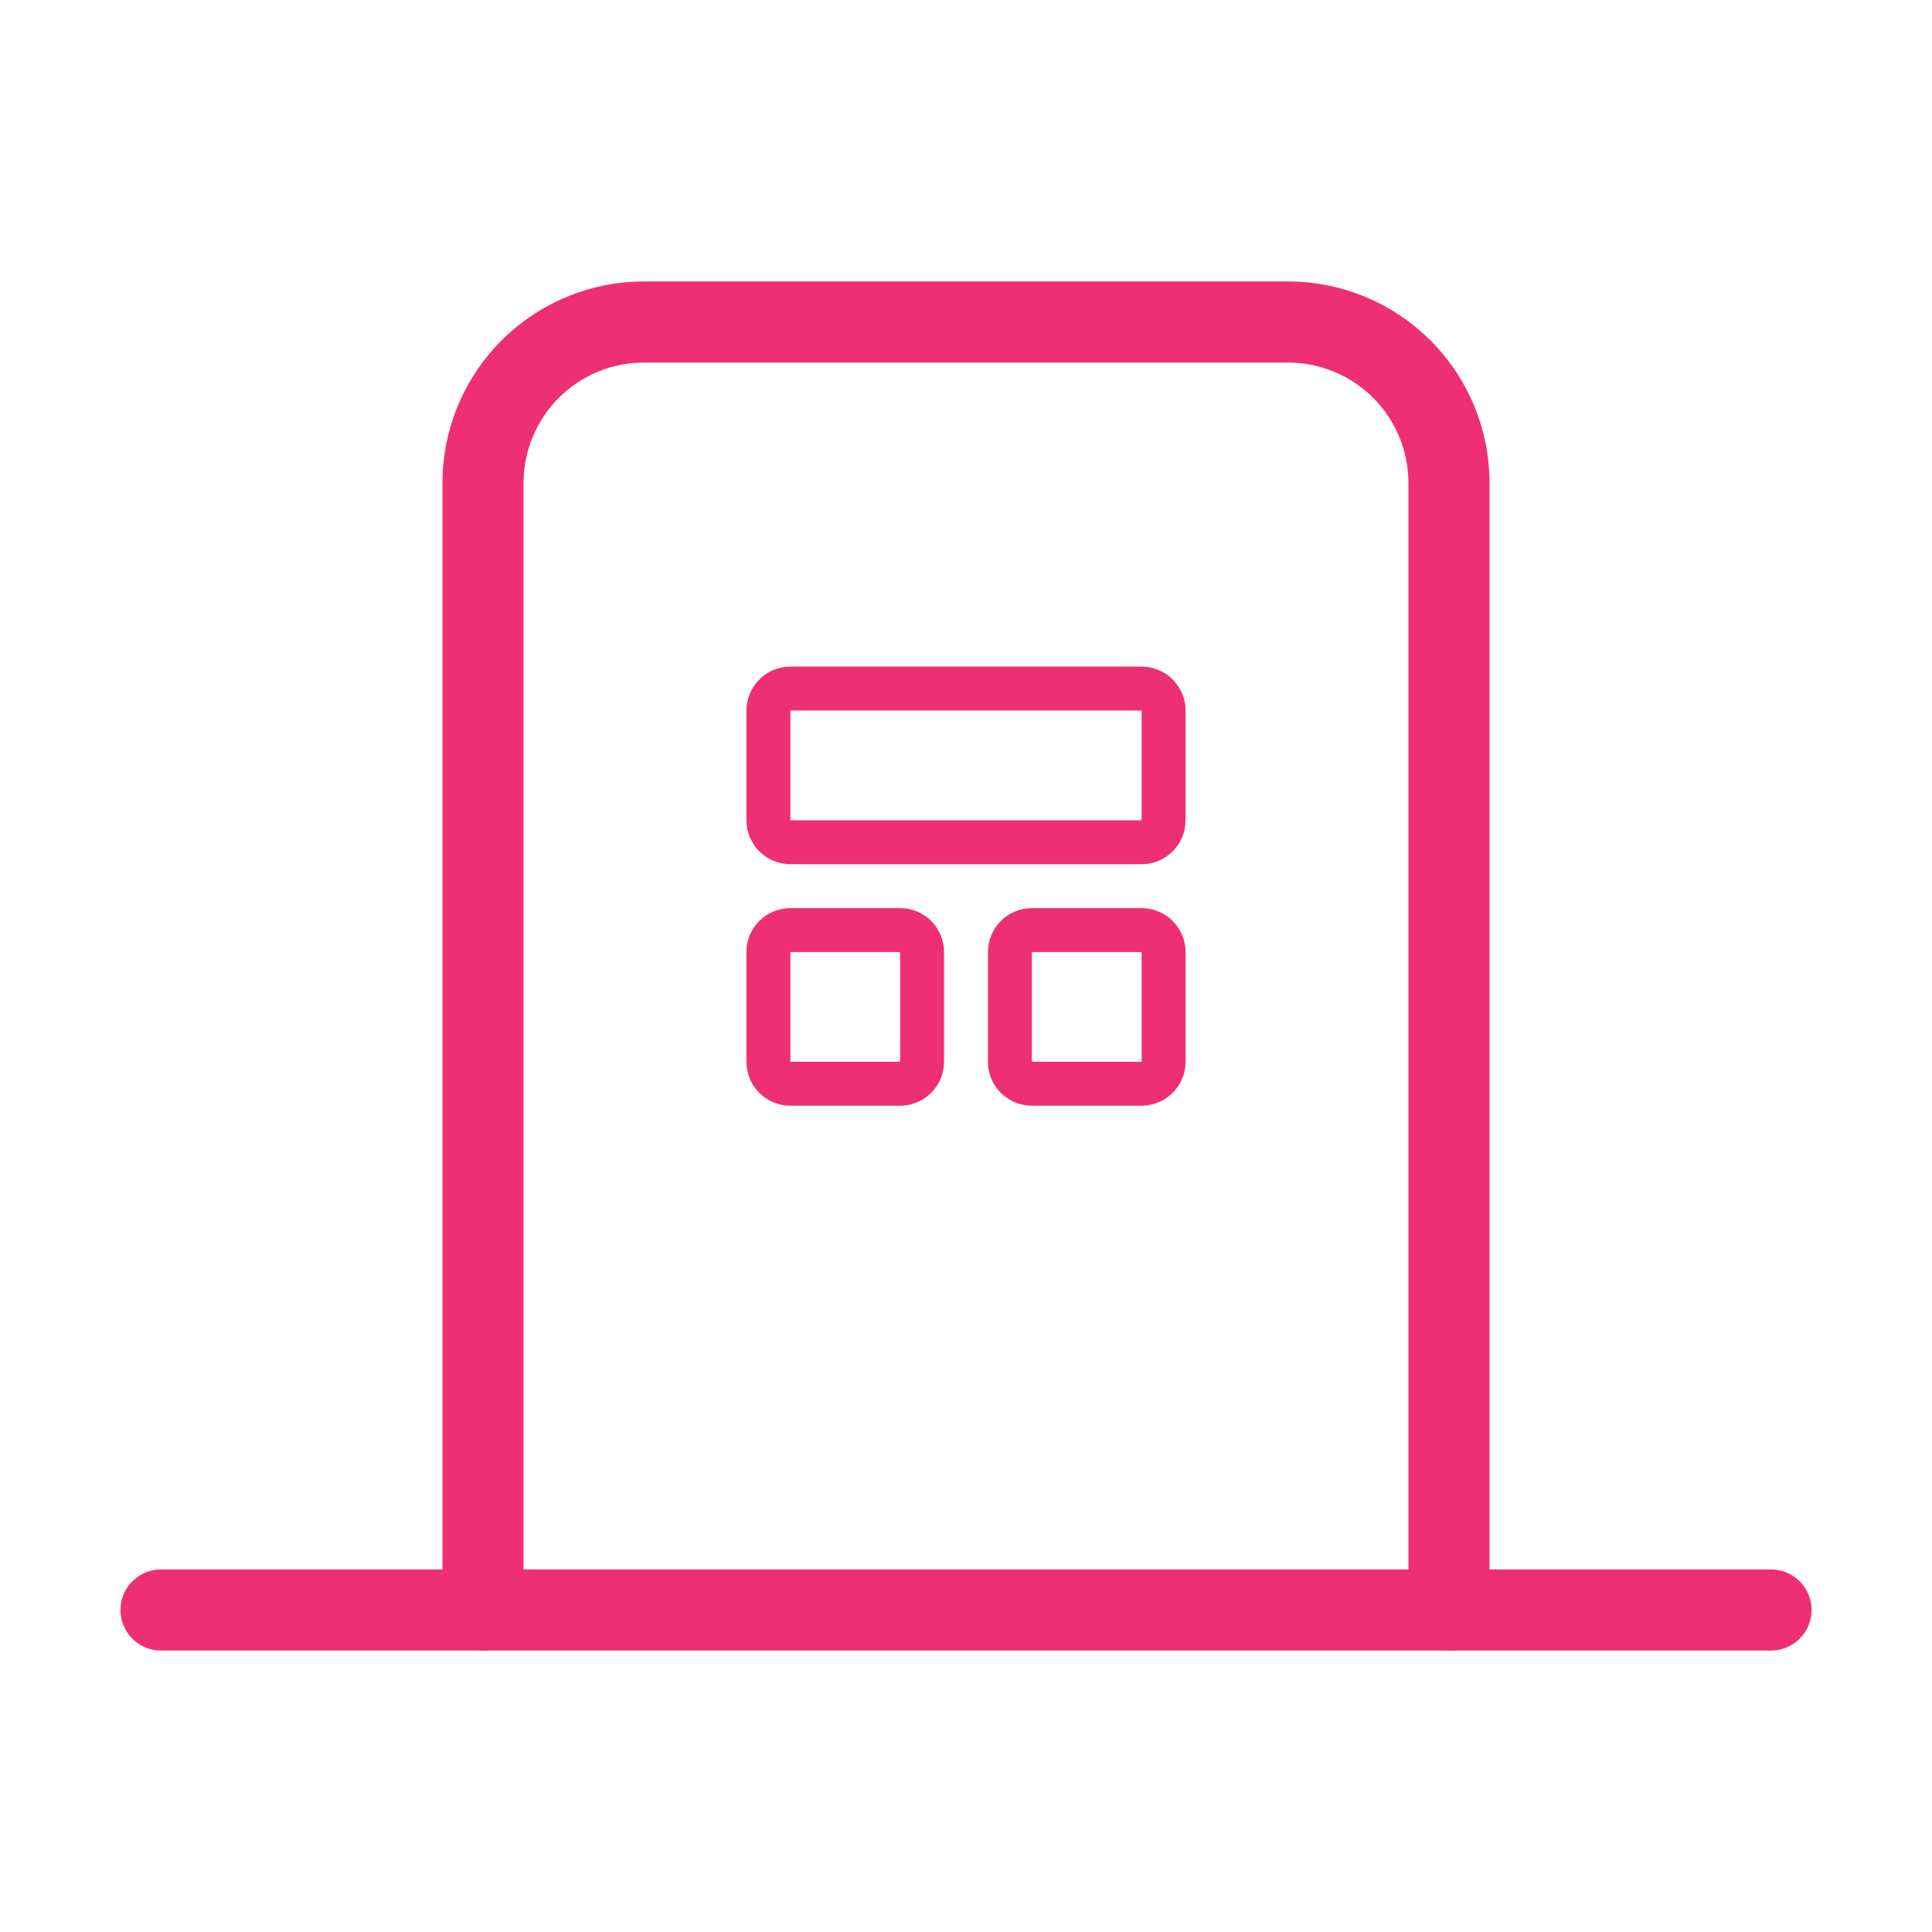 <svg width="121" height="121" viewBox="0 0 121 121" fill="none" xmlns="http://www.w3.org/2000/svg">
<path d="M90.75 100.833V30.25C90.75 27.576 89.688 25.011 87.797 23.12C85.906 21.229 83.341 20.167 80.667 20.167H40.333C37.659 20.167 35.094 21.229 33.203 23.12C31.312 25.011 30.25 27.576 30.25 30.25V100.833" stroke="#EE2F74" stroke-width="5.08" stroke-linecap="round" stroke-linejoin="round"/>
<path d="M10.084 100.833H110.917" stroke="#EE2F74" stroke-width="5.08" stroke-linecap="round" stroke-linejoin="round"/>
<path d="M71.5 43.125H49.5C48.741 43.125 48.125 43.741 48.125 44.5V51.375C48.125 52.134 48.741 52.75 49.5 52.75H71.5C72.259 52.75 72.875 52.134 72.875 51.375V44.5C72.875 43.741 72.259 43.125 71.5 43.125Z" stroke="#EE2F74" stroke-width="2.75" stroke-linecap="round" stroke-linejoin="round"/>
<path d="M56.375 58.25H49.5C48.741 58.25 48.125 58.866 48.125 59.625V66.5C48.125 67.259 48.741 67.875 49.5 67.875H56.375C57.134 67.875 57.75 67.259 57.75 66.5V59.625C57.75 58.866 57.134 58.25 56.375 58.25Z" stroke="#EE2F74" stroke-width="2.75" stroke-linecap="round" stroke-linejoin="round"/>
<path d="M71.5 58.25H64.625C63.866 58.25 63.25 58.866 63.25 59.625V66.5C63.25 67.259 63.866 67.875 64.625 67.875H71.5C72.259 67.875 72.875 67.259 72.875 66.5V59.625C72.875 58.866 72.259 58.25 71.5 58.25Z" stroke="#EE2F74" stroke-width="2.75" stroke-linecap="round" stroke-linejoin="round"/>
</svg>
